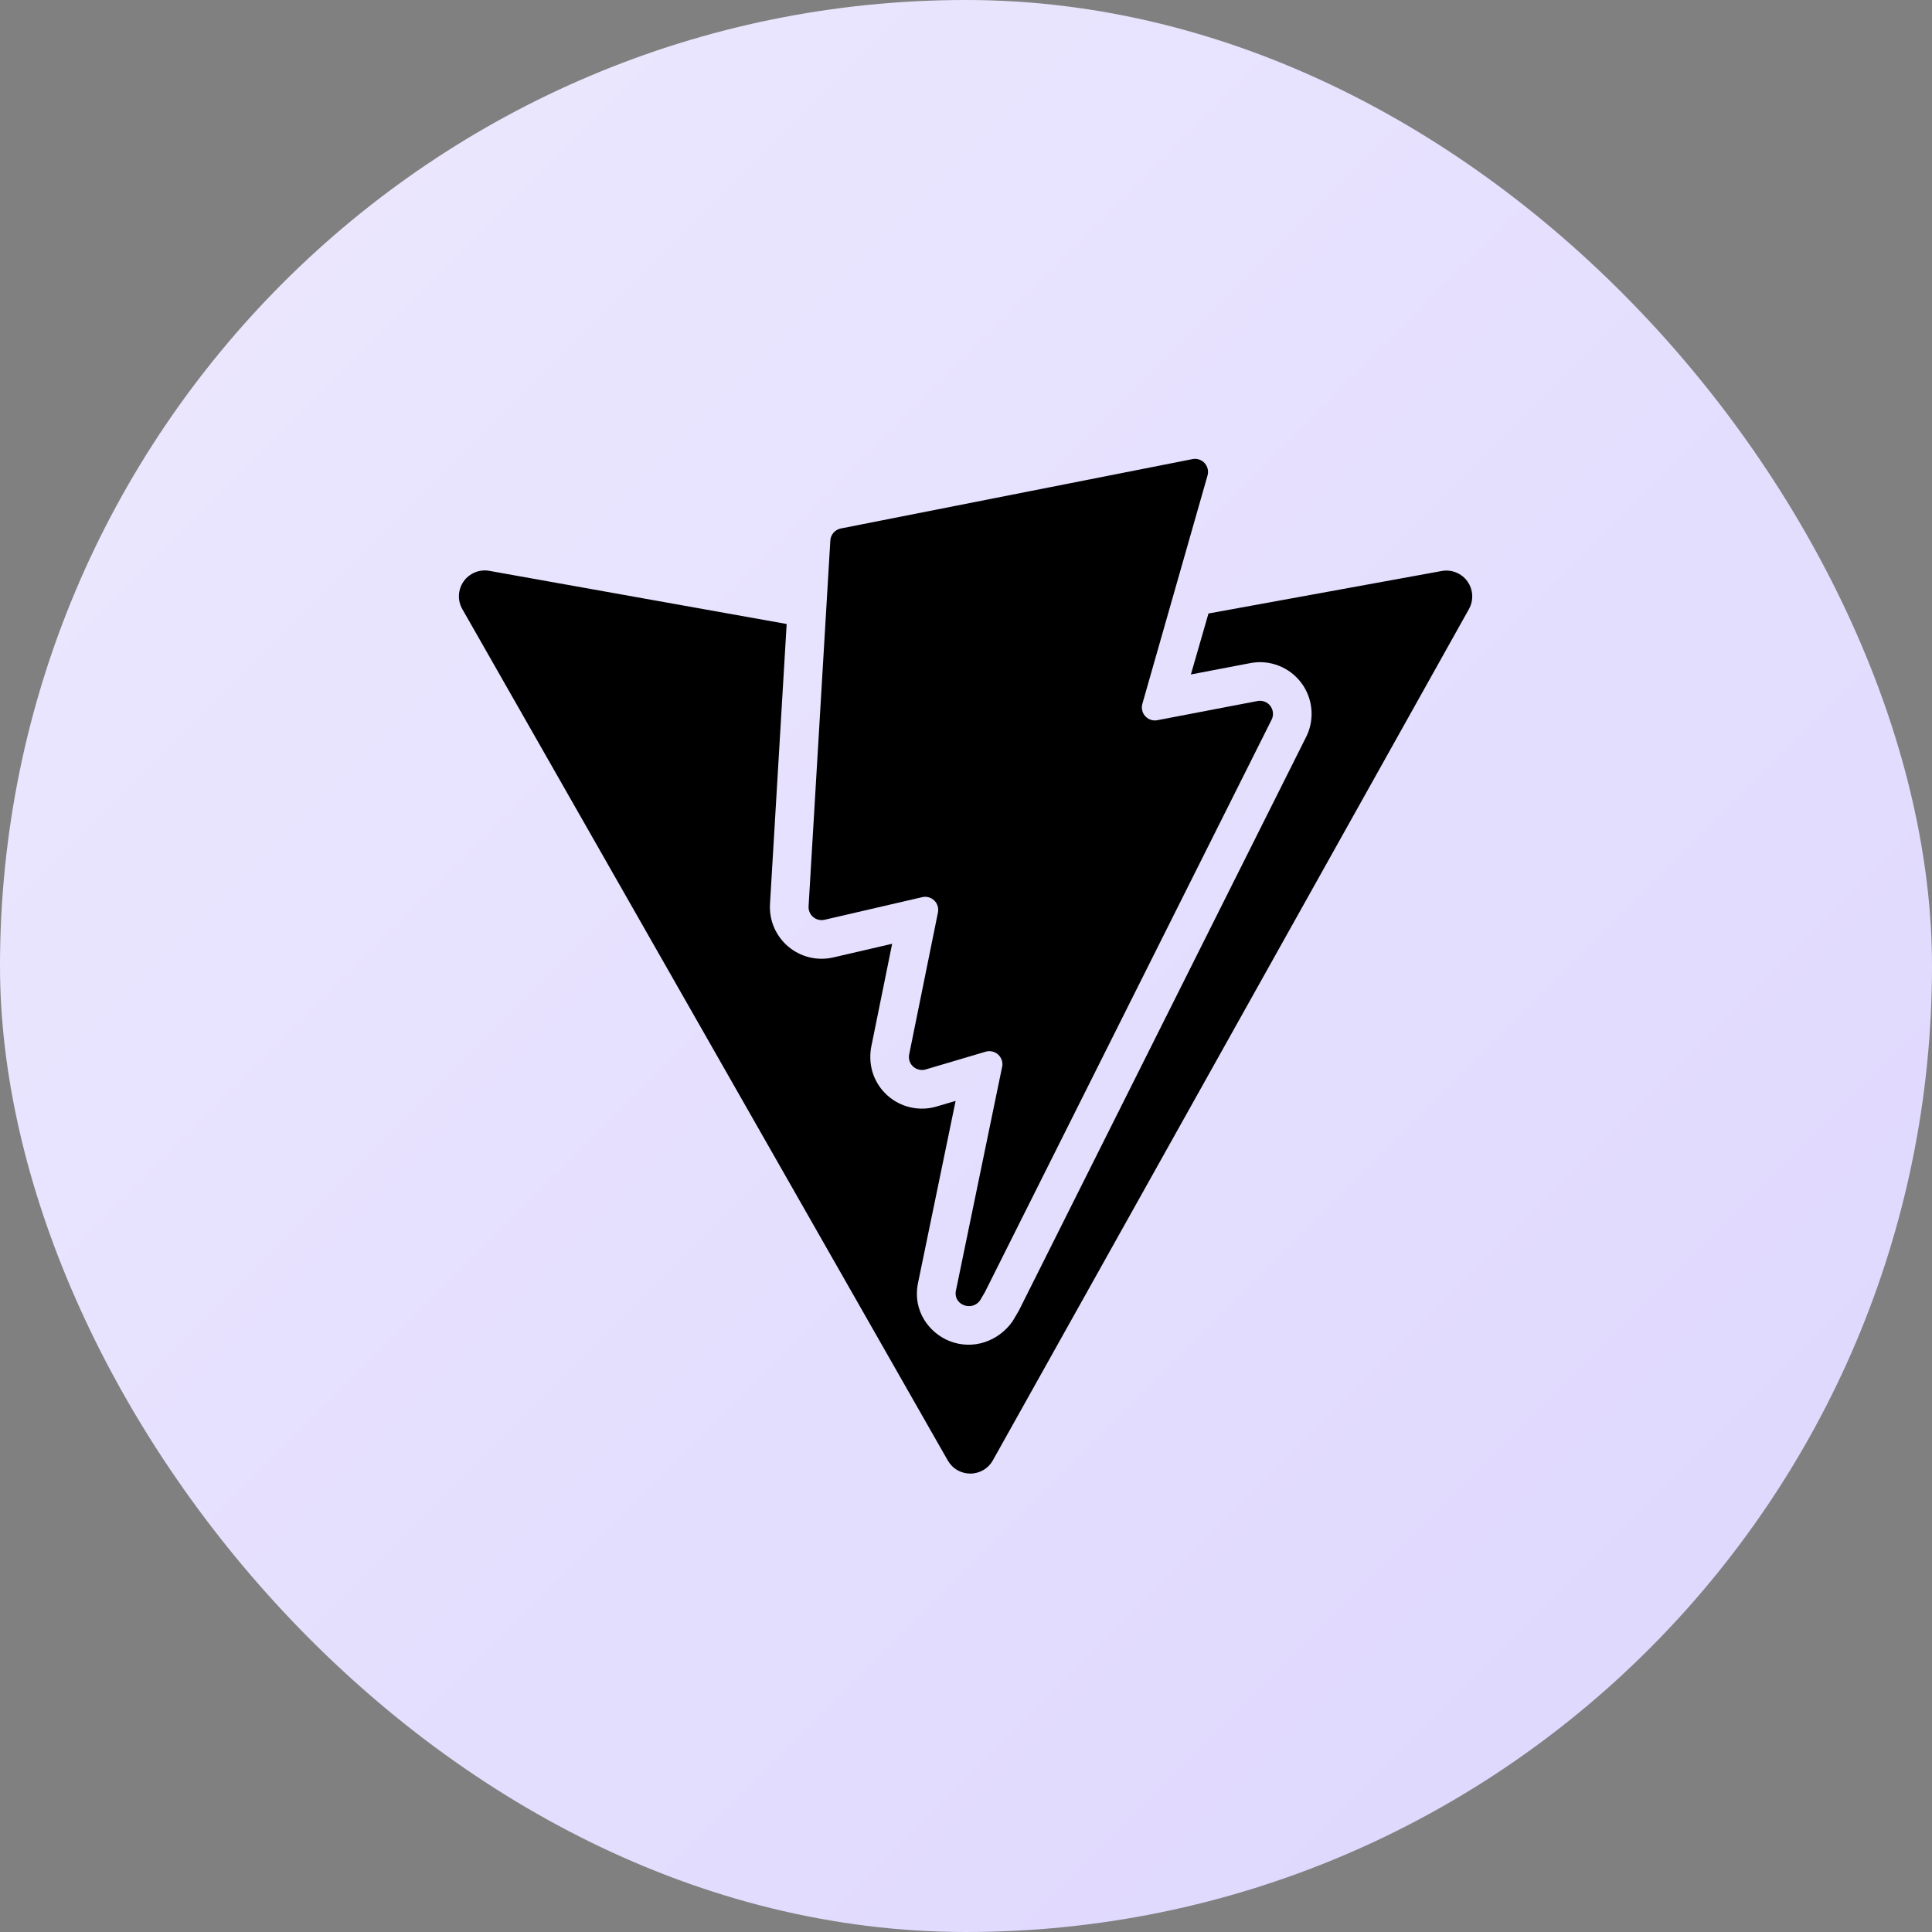 <svg width="40" height="40" viewBox="0 0 40 40" fill="none" xmlns="http://www.w3.org/2000/svg">
<rect x="0" y="0" width="40" height="40" fill="#808080" stroke="none"/>
<rect width="40" height="40" rx="20" fill="url(#paint0_linear_1006_1002)"/>
<path d="M24.701 9.503L17.401 10.943C17.343 10.956 17.292 10.988 17.254 11.033C17.216 11.078 17.194 11.134 17.191 11.193L16.741 18.763C16.738 18.805 16.745 18.847 16.762 18.886C16.778 18.924 16.803 18.959 16.836 18.986C16.868 19.013 16.905 19.032 16.946 19.042C16.987 19.052 17.03 19.052 17.071 19.043L19.101 18.573C19.144 18.564 19.188 18.566 19.23 18.578C19.273 18.591 19.311 18.613 19.343 18.644C19.374 18.674 19.398 18.712 19.411 18.754C19.425 18.795 19.428 18.84 19.421 18.883L18.821 21.843C18.814 21.888 18.819 21.933 18.834 21.976C18.849 22.018 18.875 22.056 18.909 22.085C18.943 22.115 18.984 22.136 19.028 22.146C19.072 22.156 19.117 22.155 19.161 22.143L20.411 21.773C20.454 21.761 20.5 21.76 20.544 21.77C20.588 21.78 20.629 21.801 20.662 21.831C20.696 21.86 20.722 21.898 20.737 21.941C20.753 21.983 20.758 22.028 20.751 22.073L19.791 26.723C19.731 27.013 20.121 27.163 20.291 26.923L20.391 26.753L26.331 14.893C26.352 14.848 26.36 14.799 26.354 14.75C26.349 14.701 26.33 14.655 26.301 14.615C26.271 14.576 26.231 14.546 26.185 14.528C26.139 14.51 26.089 14.505 26.041 14.513L23.951 14.913C23.906 14.92 23.861 14.915 23.818 14.9C23.776 14.884 23.738 14.858 23.708 14.825C23.678 14.791 23.657 14.75 23.648 14.706C23.637 14.662 23.639 14.616 23.651 14.573L25.001 9.843C25.013 9.8 25.014 9.754 25.004 9.71C24.994 9.666 24.973 9.625 24.943 9.591C24.913 9.558 24.876 9.532 24.833 9.516C24.791 9.501 24.745 9.496 24.701 9.503Z" fill="black"/>
<path fill-rule="evenodd" clip-rule="evenodd" d="M16.287 12.919L10.132 11.819C10.031 11.8 9.928 11.812 9.834 11.85C9.739 11.889 9.658 11.954 9.599 12.037C9.541 12.12 9.507 12.218 9.502 12.32C9.497 12.422 9.521 12.523 9.572 12.611L19.623 30.238C19.671 30.321 19.738 30.39 19.821 30.437C19.903 30.485 19.996 30.509 20.091 30.509C20.186 30.509 20.279 30.483 20.361 30.435C20.443 30.387 20.51 30.318 20.556 30.235L30.413 12.61C30.462 12.521 30.486 12.419 30.48 12.318C30.474 12.217 30.44 12.119 30.381 12.036C30.322 11.954 30.24 11.89 30.146 11.852C30.052 11.814 29.949 11.803 29.849 11.822L25.02 12.702C24.899 13.123 24.778 13.543 24.656 13.964L25.907 13.725C26.099 13.692 26.297 13.712 26.478 13.784C26.659 13.855 26.818 13.975 26.936 14.13C27.055 14.285 27.128 14.47 27.149 14.664C27.17 14.857 27.138 15.053 27.056 15.23L21.094 27.136L20.963 27.358C20.669 27.773 20.144 27.956 19.661 27.766C19.249 27.604 18.886 27.149 19.007 26.561L19.785 22.793L19.377 22.913C19.205 22.962 19.023 22.966 18.849 22.926C18.675 22.887 18.514 22.804 18.38 22.686C18.246 22.567 18.143 22.418 18.082 22.25C18.018 22.074 18.005 21.888 18.032 21.704L18.471 19.54L17.25 19.823C17.087 19.86 16.919 19.859 16.757 19.82C16.595 19.78 16.445 19.704 16.318 19.596C16.191 19.488 16.091 19.352 16.025 19.199C15.96 19.046 15.932 18.881 15.942 18.715L16.287 12.919Z" fill="black"/>
<defs>
<linearGradient id="paint0_linear_1006_1002" x1="0" y1="0" x2="40" y2="40" gradientUnits="userSpaceOnUse">
<stop stop-color="#EDE9FE"/>
<stop offset="1" stop-color="#DDD6FE"/>
</linearGradient>
</defs>
</svg>
